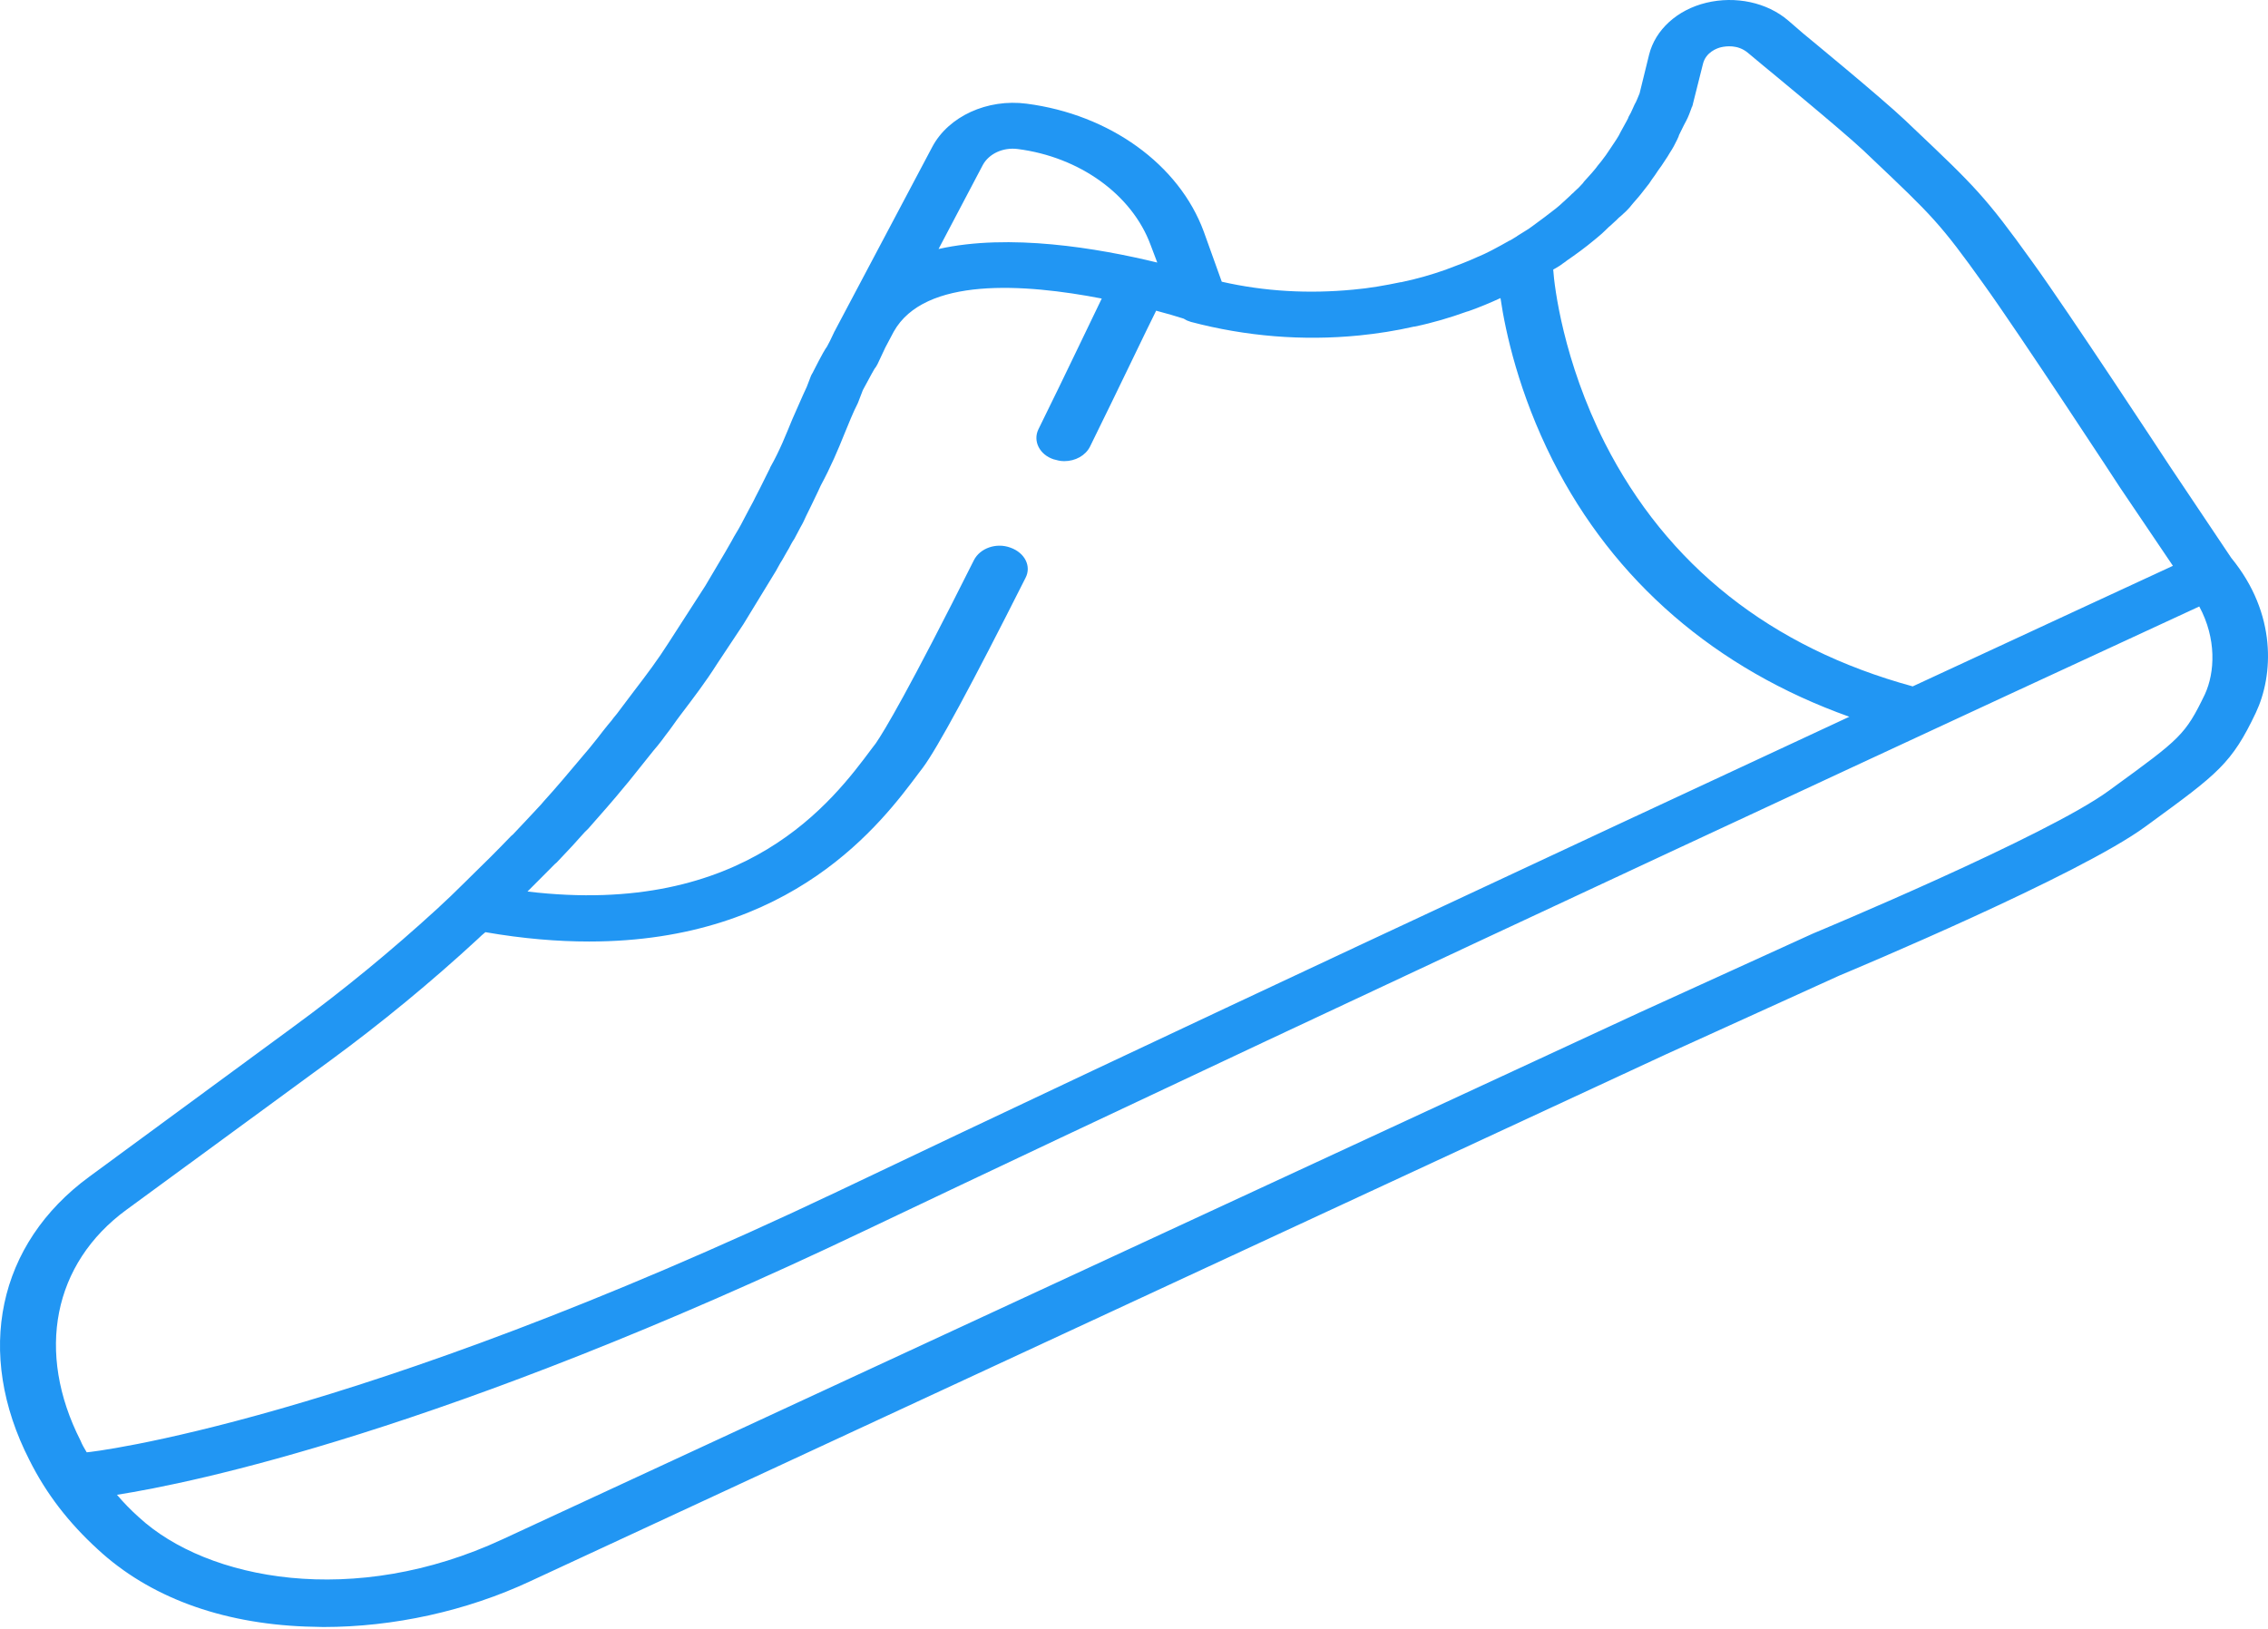 <svg width="700" height="503" viewBox="0 0 700 503" fill="none" xmlns="http://www.w3.org/2000/svg"><path d="M688.654 172.22L669.614 143.803C668.402 141.928 638.284 96.056 627.206 80.765C612.84 60.714 609.378 57.396 590.511 39.509L588.088 37.201C580.645 30.133 557.45 11.091 556.585 10.37L551.911 6.331C545.334 0.705 535.641 -1.314 526.64 0.85C517.639 3.013 510.888 9.216 508.984 16.862L506.042 28.834C505.523 29.988 505.176 31.142 504.484 32.297L503.965 33.45C503.619 34.316 503.099 35.326 502.58 36.191V36.336L502.061 37.345C501.368 38.499 500.849 39.653 500.157 40.807L499.638 41.817C499.118 42.683 498.599 43.548 498.08 44.269C497.733 44.702 497.56 45.135 497.214 45.568C496.695 46.289 496.176 47.154 495.656 47.876L494.791 49.03C494.099 50.039 493.233 50.905 492.541 51.915C492.195 52.347 491.848 52.78 491.329 53.357C490.81 53.934 490.291 54.511 489.771 55.088C489.425 55.521 488.906 55.954 488.56 56.531C488.213 56.964 487.694 57.396 487.348 57.829L485.963 59.127C485.617 59.56 485.098 59.849 484.752 60.281L483.194 61.724C482.501 62.301 481.982 62.878 481.29 63.455L480.251 64.32C477.828 66.196 475.405 68.071 472.981 69.802L471.77 70.667L469.693 71.966C469.173 72.254 468.827 72.543 468.308 72.831L468.135 72.975C467.442 73.408 466.75 73.841 466.231 74.129C466.231 74.129 466.058 74.274 465.885 74.274C464.154 75.283 462.25 76.293 460.346 77.303L459.48 77.736C458.615 78.168 457.749 78.601 456.711 79.034L456.018 79.323C452.903 80.765 449.787 81.919 446.671 83.073L446.325 83.217C441.825 84.804 437.324 86.102 432.478 87.112H432.305C427.458 88.122 422.612 88.987 417.592 89.42C403.918 90.718 390.416 89.997 377.088 86.968L371.549 71.533C363.933 50.761 342.47 35.326 316.852 32.008C304.736 30.421 292.793 35.903 287.773 45.279L257.828 101.826C257.828 101.97 257.828 101.97 257.655 102.114C256.616 104.422 255.578 106.442 255.232 107.019C254.712 107.74 254.02 108.75 250.731 115.241C250.558 115.385 250.558 115.674 250.385 115.818L249 119.424C247.443 122.742 246.058 126.06 244.5 129.522C242.596 134.138 240.692 139.043 237.749 144.236C237.749 144.38 237.576 144.524 237.576 144.668L236.711 146.399C236.018 147.842 235.326 149.14 234.634 150.583L233.076 153.612C232.557 154.766 231.864 155.92 231.345 156.93L229.441 160.536C228.922 161.546 228.402 162.556 227.883 163.421L227.364 164.287C226.845 165.152 226.325 166.018 225.806 167.027C225.114 168.181 224.594 169.191 223.902 170.345L217.671 180.876L206.42 198.33C203.131 203.523 199.669 208.139 195.688 213.332C194.13 215.352 192.572 217.515 191.014 219.535C190.322 220.545 189.457 221.41 188.764 222.42L187.553 223.863C186.514 225.161 185.476 226.459 184.61 227.613L183.225 229.344C182.187 230.642 181.148 231.941 180.11 233.095L178.898 234.537C175.263 238.865 171.628 243.192 167.82 247.376L166.955 248.385C165.743 249.684 164.531 250.982 163.32 252.28L162.108 253.578C160.896 254.877 159.685 256.175 158.3 257.617L157.781 258.05C153.627 262.378 149.299 266.705 144.972 270.889L144.107 271.754C142.722 273.052 141.51 274.351 140.125 275.649L139.087 276.659L134.933 280.553C120.912 293.392 106.026 305.653 90.448 317.049L27.616 363.21C-0.771 383.982 -7.868 417.592 9.095 450.77C14.288 461.156 21.211 470.1 30.212 478.322C45.963 492.892 67.946 501.114 94.256 502.124C96.16 502.124 97.891 502.268 99.795 502.268C121.432 502.268 143.933 497.363 163.666 488.131L514.004 325.56L567.663 301.181C572.163 299.306 641.746 270.167 662.171 255.165L663.556 254.155C684.5 238.865 688.827 235.691 696.27 219.968C701.636 208.572 702.847 189.531 688.654 172.22V172.22ZM482.155 81.486C482.501 81.198 482.848 81.053 483.194 80.765L483.54 80.477C486.482 78.457 489.252 76.438 492.195 73.985L493.233 73.12C493.925 72.543 494.791 71.821 495.483 71.1C495.829 70.812 496.176 70.379 496.522 70.09L497.041 69.658C497.56 69.225 498.08 68.648 498.599 68.215L498.772 68.071C499.118 67.782 499.291 67.494 499.638 67.205L500.33 66.628C500.849 66.196 501.368 65.619 501.888 65.186C502.407 64.609 502.926 64.176 503.445 63.455C503.965 62.878 504.484 62.157 505.176 61.435C505.523 61.002 506.042 60.425 506.388 59.993C507.254 58.839 508.119 57.829 508.984 56.675L509.85 55.377C510.542 54.511 511.062 53.646 511.754 52.636C512.1 52.203 512.446 51.626 512.792 51.193C513.485 50.184 514.004 49.318 514.696 48.308L514.87 48.02L515.389 47.154C516.254 45.856 516.947 44.558 517.639 43.115L518.158 41.961V41.817C518.678 40.807 519.197 39.653 519.716 38.644L520.409 37.345C521.101 36.047 521.62 34.605 522.139 33.162C522.139 33.018 522.139 33.018 522.313 32.873C522.313 32.585 522.486 32.441 522.486 32.152L525.601 19.747C526.467 16.14 529.929 14.842 531.313 14.553C532.698 14.265 536.333 13.688 539.449 16.285L544.295 20.324C544.468 20.468 568.009 39.798 575.106 46.433L577.529 48.741C596.396 66.628 598.819 68.936 612.32 87.833C623.225 102.98 654.036 150.006 654.382 150.583L670.652 174.673C658.536 180.299 629.456 193.714 590.338 211.89C546.545 199.917 514.523 174.529 495.31 136.735C482.501 111.346 479.732 88.555 479.386 83.217C479.559 83.073 479.732 83.073 479.905 82.929C480.597 82.496 481.463 82.063 482.155 81.486V81.486ZM303.351 50.905C305.255 47.443 309.582 45.423 314.083 46C333.296 48.453 349.394 60.137 355.106 75.572L357.183 81.053C338.835 76.582 311.487 71.966 289.677 76.87L303.351 50.905V50.905ZM39.04 373.451L101.872 327.435C117.797 315.751 133.202 303.057 147.568 289.785C148.261 289.064 148.953 288.487 149.819 287.766C161.416 289.785 172.147 290.651 181.841 290.651C244.846 290.651 272.195 253.867 283.619 238.576L284.83 236.989C289.331 230.931 299.716 211.745 316.506 178.423C318.41 174.817 316.333 170.634 311.833 169.047C307.505 167.46 302.486 169.191 300.582 172.942C280.503 213.044 272.887 225.738 270.291 229.488L269.079 231.075C257.136 247.087 230.306 283.294 162.801 275.216C165.743 272.331 168.513 269.446 171.282 266.705L171.801 266.272C173.013 264.974 174.398 263.532 175.609 262.233L176.821 260.935C178.033 259.637 179.244 258.194 180.456 256.896L181.494 255.886C185.302 251.559 189.284 247.087 192.919 242.615L194.13 241.173L197.246 237.278L198.631 235.547L201.746 231.652L202.958 230.21C203.823 229.2 204.516 228.19 205.381 227.036C207.112 224.872 208.497 222.709 210.055 220.689C214.209 215.207 217.844 210.447 221.306 204.966L229.441 192.704L239.48 176.26C240.173 175.106 240.692 173.952 241.384 172.942C241.904 172.076 242.423 171.066 242.942 170.201L243.461 169.335C243.981 168.326 244.5 167.316 245.192 166.306L247.096 162.7C247.789 161.546 248.308 160.392 248.827 159.238L250.385 156.064L252.462 151.737L253.328 149.861C256.443 144.091 258.693 138.754 260.597 133.994C261.982 130.676 263.194 127.503 264.752 124.473C264.752 124.329 264.925 124.185 264.925 124.04L266.31 120.434C269.079 115.241 269.771 114.087 269.944 113.799C270.637 112.933 270.637 112.933 273.233 107.307L275.83 102.403C285.35 85.381 316.16 87.545 340.047 92.161C336.585 99.229 329.315 114.664 320.487 132.551C318.756 136.158 320.833 140.341 325.161 141.783C326.199 142.072 327.238 142.36 328.45 142.36C331.911 142.36 335.027 140.629 336.412 137.889C345.932 118.559 353.721 102.114 356.837 95.911C360.125 96.777 363.068 97.642 365.318 98.364C365.664 98.508 366.011 98.796 366.357 98.941C366.703 99.085 367.222 99.229 367.568 99.374C384.531 103.845 402.014 105.288 419.496 103.557C425.208 102.98 430.747 102.114 436.459 100.816H436.632C442.171 99.662 447.537 98.075 452.73 96.2L453.249 96.056C456.538 94.902 459.999 93.459 463.115 92.017C464.673 102.691 468.827 121.444 479.213 142.072C498.08 179.433 529.582 206.552 570.778 221.266C483.367 261.945 358.048 320.367 258.52 367.826C108.277 439.23 27.789 448.318 26.923 448.318H26.75C26.058 447.164 25.366 446.01 24.846 444.712C10.999 417.448 16.365 390.04 39.04 373.451V373.451ZM680.519 214.342C674.46 226.892 672.903 228.046 652.305 243.048L650.92 244.058C631.88 258.05 560.566 287.766 559.873 288.054C559.7 288.054 559.7 288.199 559.527 288.199L505.696 312.721L155.184 475.149C109.315 496.498 63.965 487.843 42.848 468.369C40.425 466.205 38.174 463.897 36.097 461.445C59.291 457.839 137.01 441.827 266.829 379.943C421.919 306.086 639.669 205.254 678.788 187.223C684.154 197.176 683.634 207.562 680.519 214.342V214.342Z" fill="#2196F3"></path></svg>